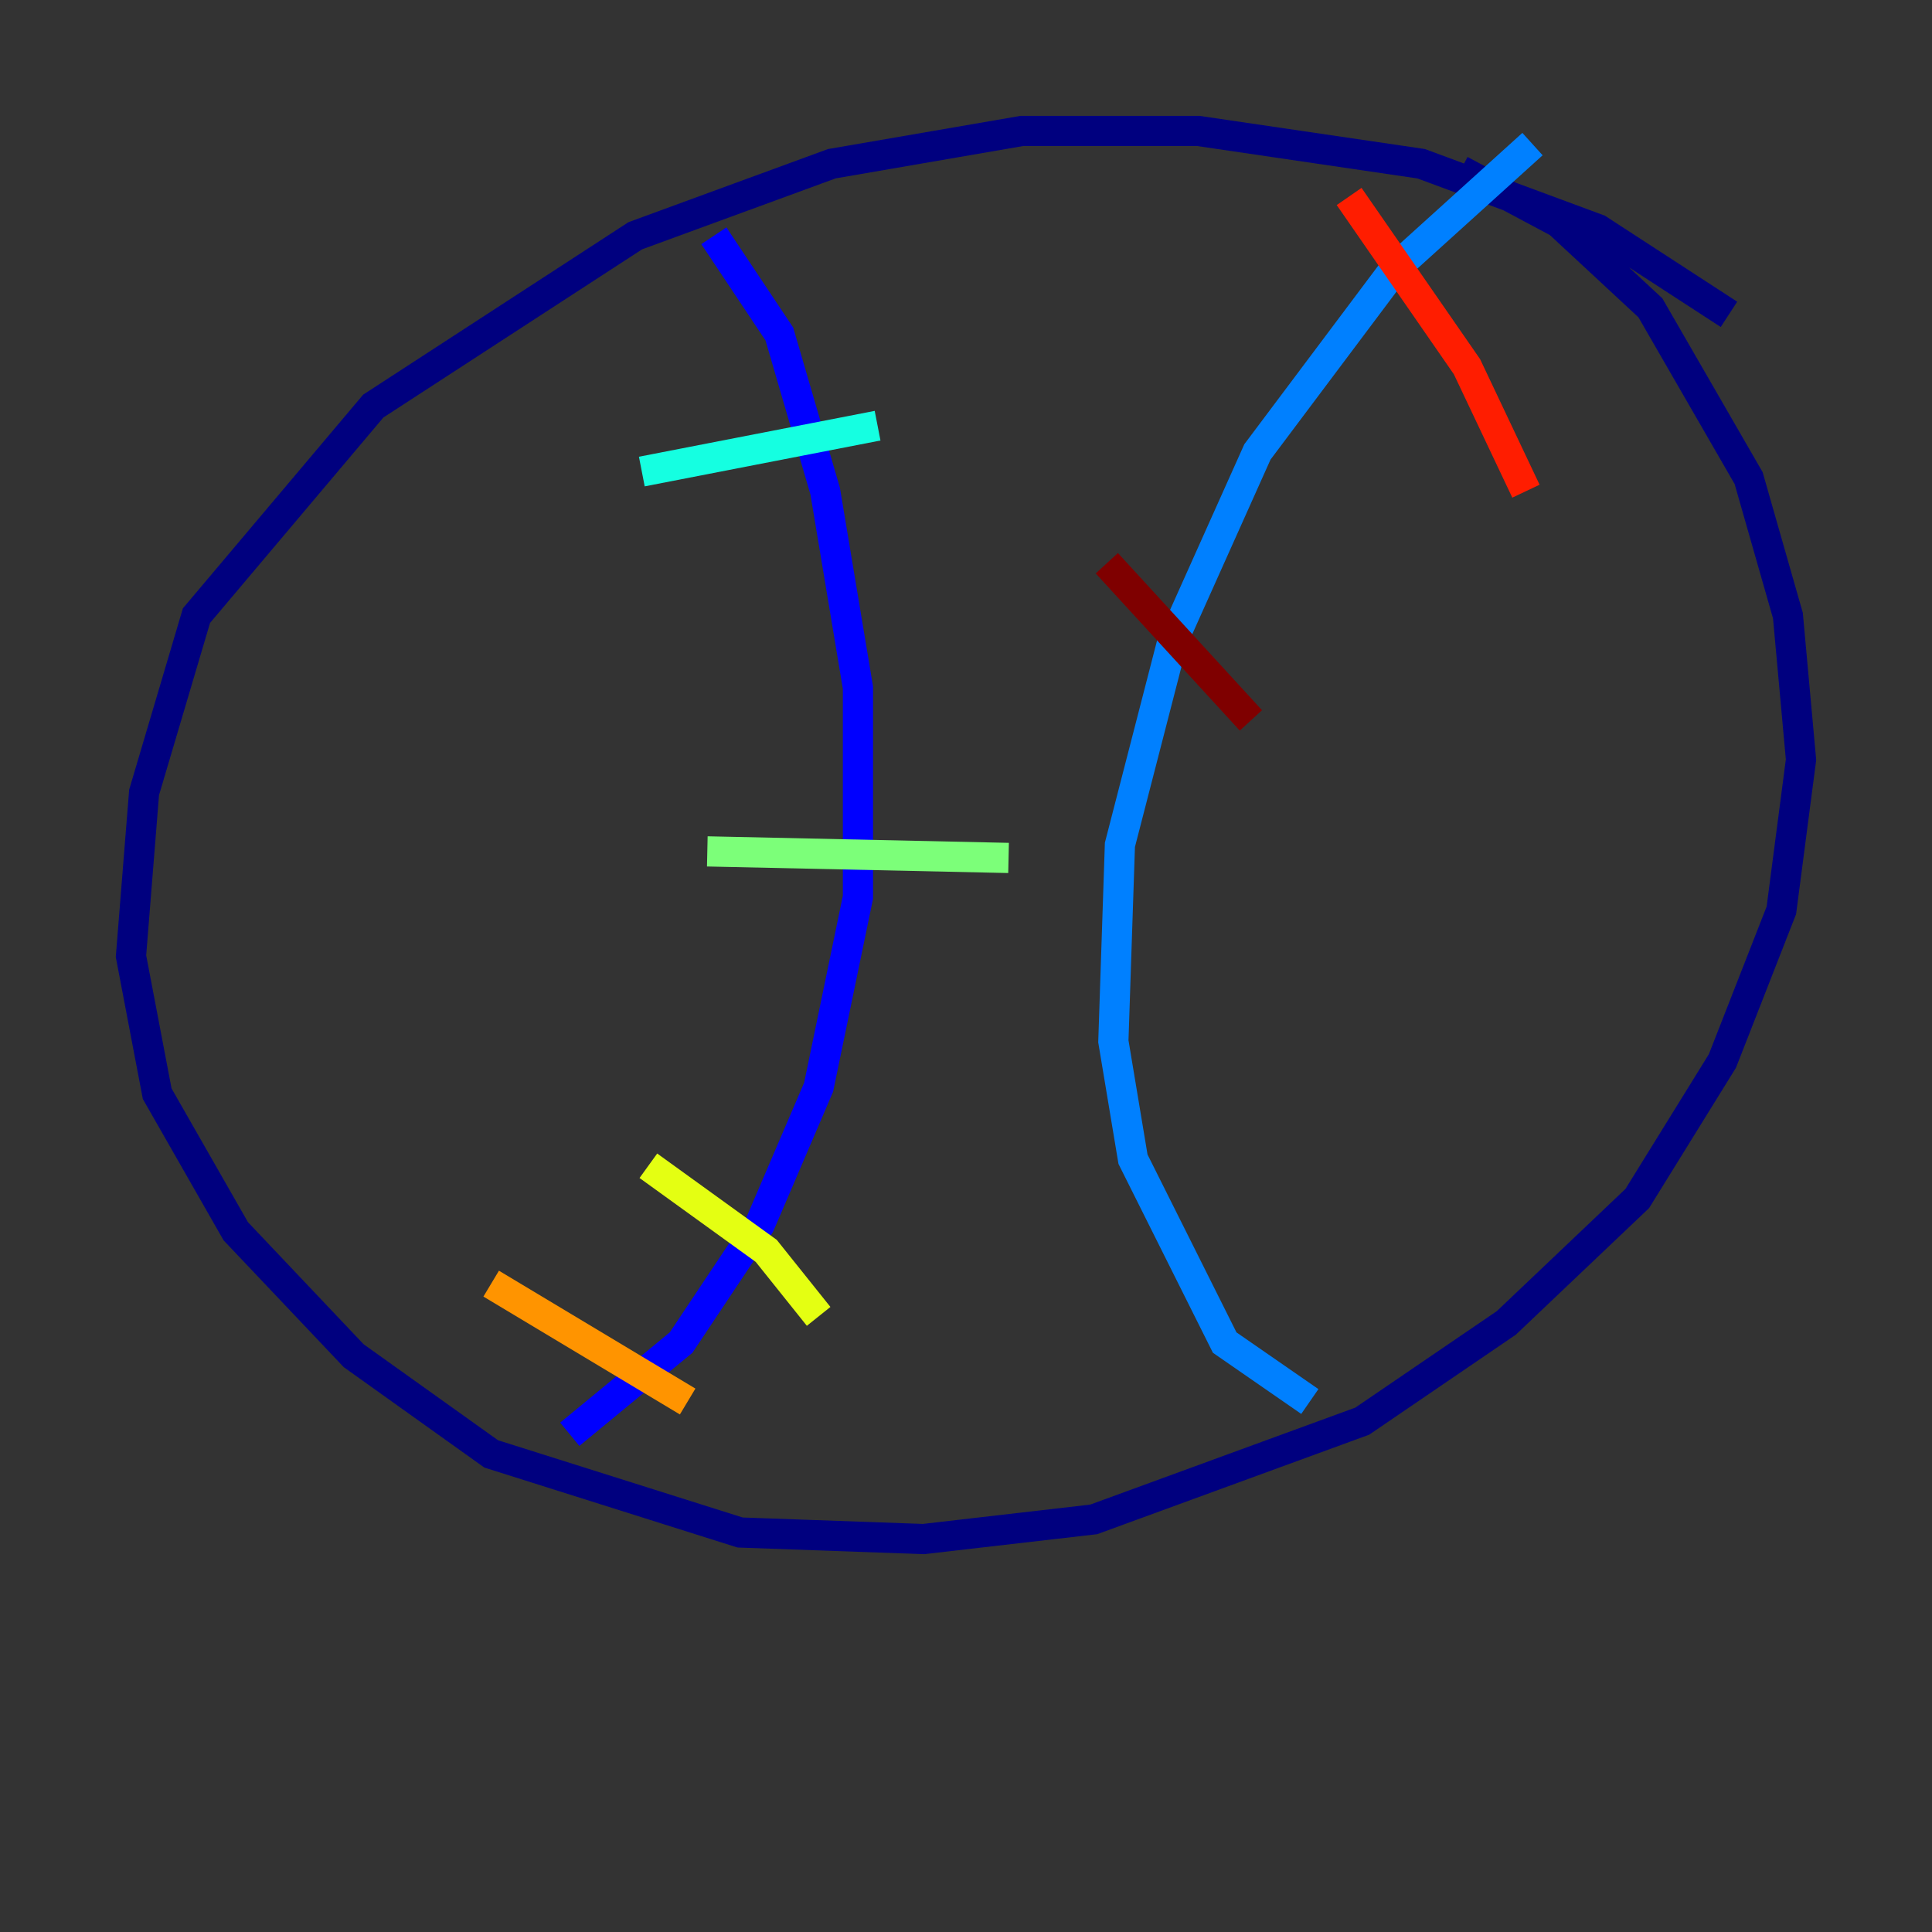 <?xml version="1.0" encoding="utf-8" ?>
<svg baseProfile="tiny" height="128" version="1.2" viewBox="0,0,128,128" width="128" xmlns="http://www.w3.org/2000/svg" xmlns:ev="http://www.w3.org/2001/xml-events" xmlns:xlink="http://www.w3.org/1999/xlink"><rect x="0" y="0" width="128" height="128" fill="#333333" stroke="none"/><defs /><polyline fill="none" points="114.549,20.827 105.871,15.186 94.156,10.848 79.403,8.678 67.688,8.678 55.105,10.848 42.088,15.62 24.732,26.902 13.017,40.786 9.546,52.502 8.678,63.349 10.414,72.461 15.62,81.573 23.43,89.817 32.542,96.325 49.031,101.532 61.18,101.966 72.461,100.664 90.251,94.156 99.797,87.647 108.475,79.403 114.115,70.291 118.02,60.312 119.322,50.332 118.454,40.786 115.851,31.675 109.342,20.393 103.268,14.752 96.759,11.281" stroke="#00007f" stroke-width="2" /><polyline fill="none" points="47.295,15.62 51.634,22.129 54.671,32.542 56.841,45.559 56.841,59.444 54.237,72.027 50.332,81.139 45.125,88.949 37.749,95.024" stroke="#0000ff" stroke-width="2" /><polyline fill="none" points="101.532,9.546 92.42,17.79 83.308,29.939 77.668,42.522 74.197,55.973 73.763,68.99 75.064,76.8 81.139,88.949 86.78,92.854" stroke="#0080ff" stroke-width="2" /><polyline fill="none" points="42.522,31.241 58.142,28.203" stroke="#15ffe1" stroke-width="2" /><polyline fill="none" points="46.861,56.407 66.82,56.841" stroke="#7cff79" stroke-width="2" /><polyline fill="none" points="42.956,77.234 50.766,82.875 54.237,87.214" stroke="#e4ff12" stroke-width="2" /><polyline fill="none" points="32.542,85.044 45.559,92.854" stroke="#ff9400" stroke-width="2" /><polyline fill="none" points="89.383,13.017 97.193,24.298 101.098,32.542" stroke="#ff1d00" stroke-width="2" /><polyline fill="none" points="73.329,37.315 82.875,47.729" stroke="#7f0000" stroke-width="2" /></svg>